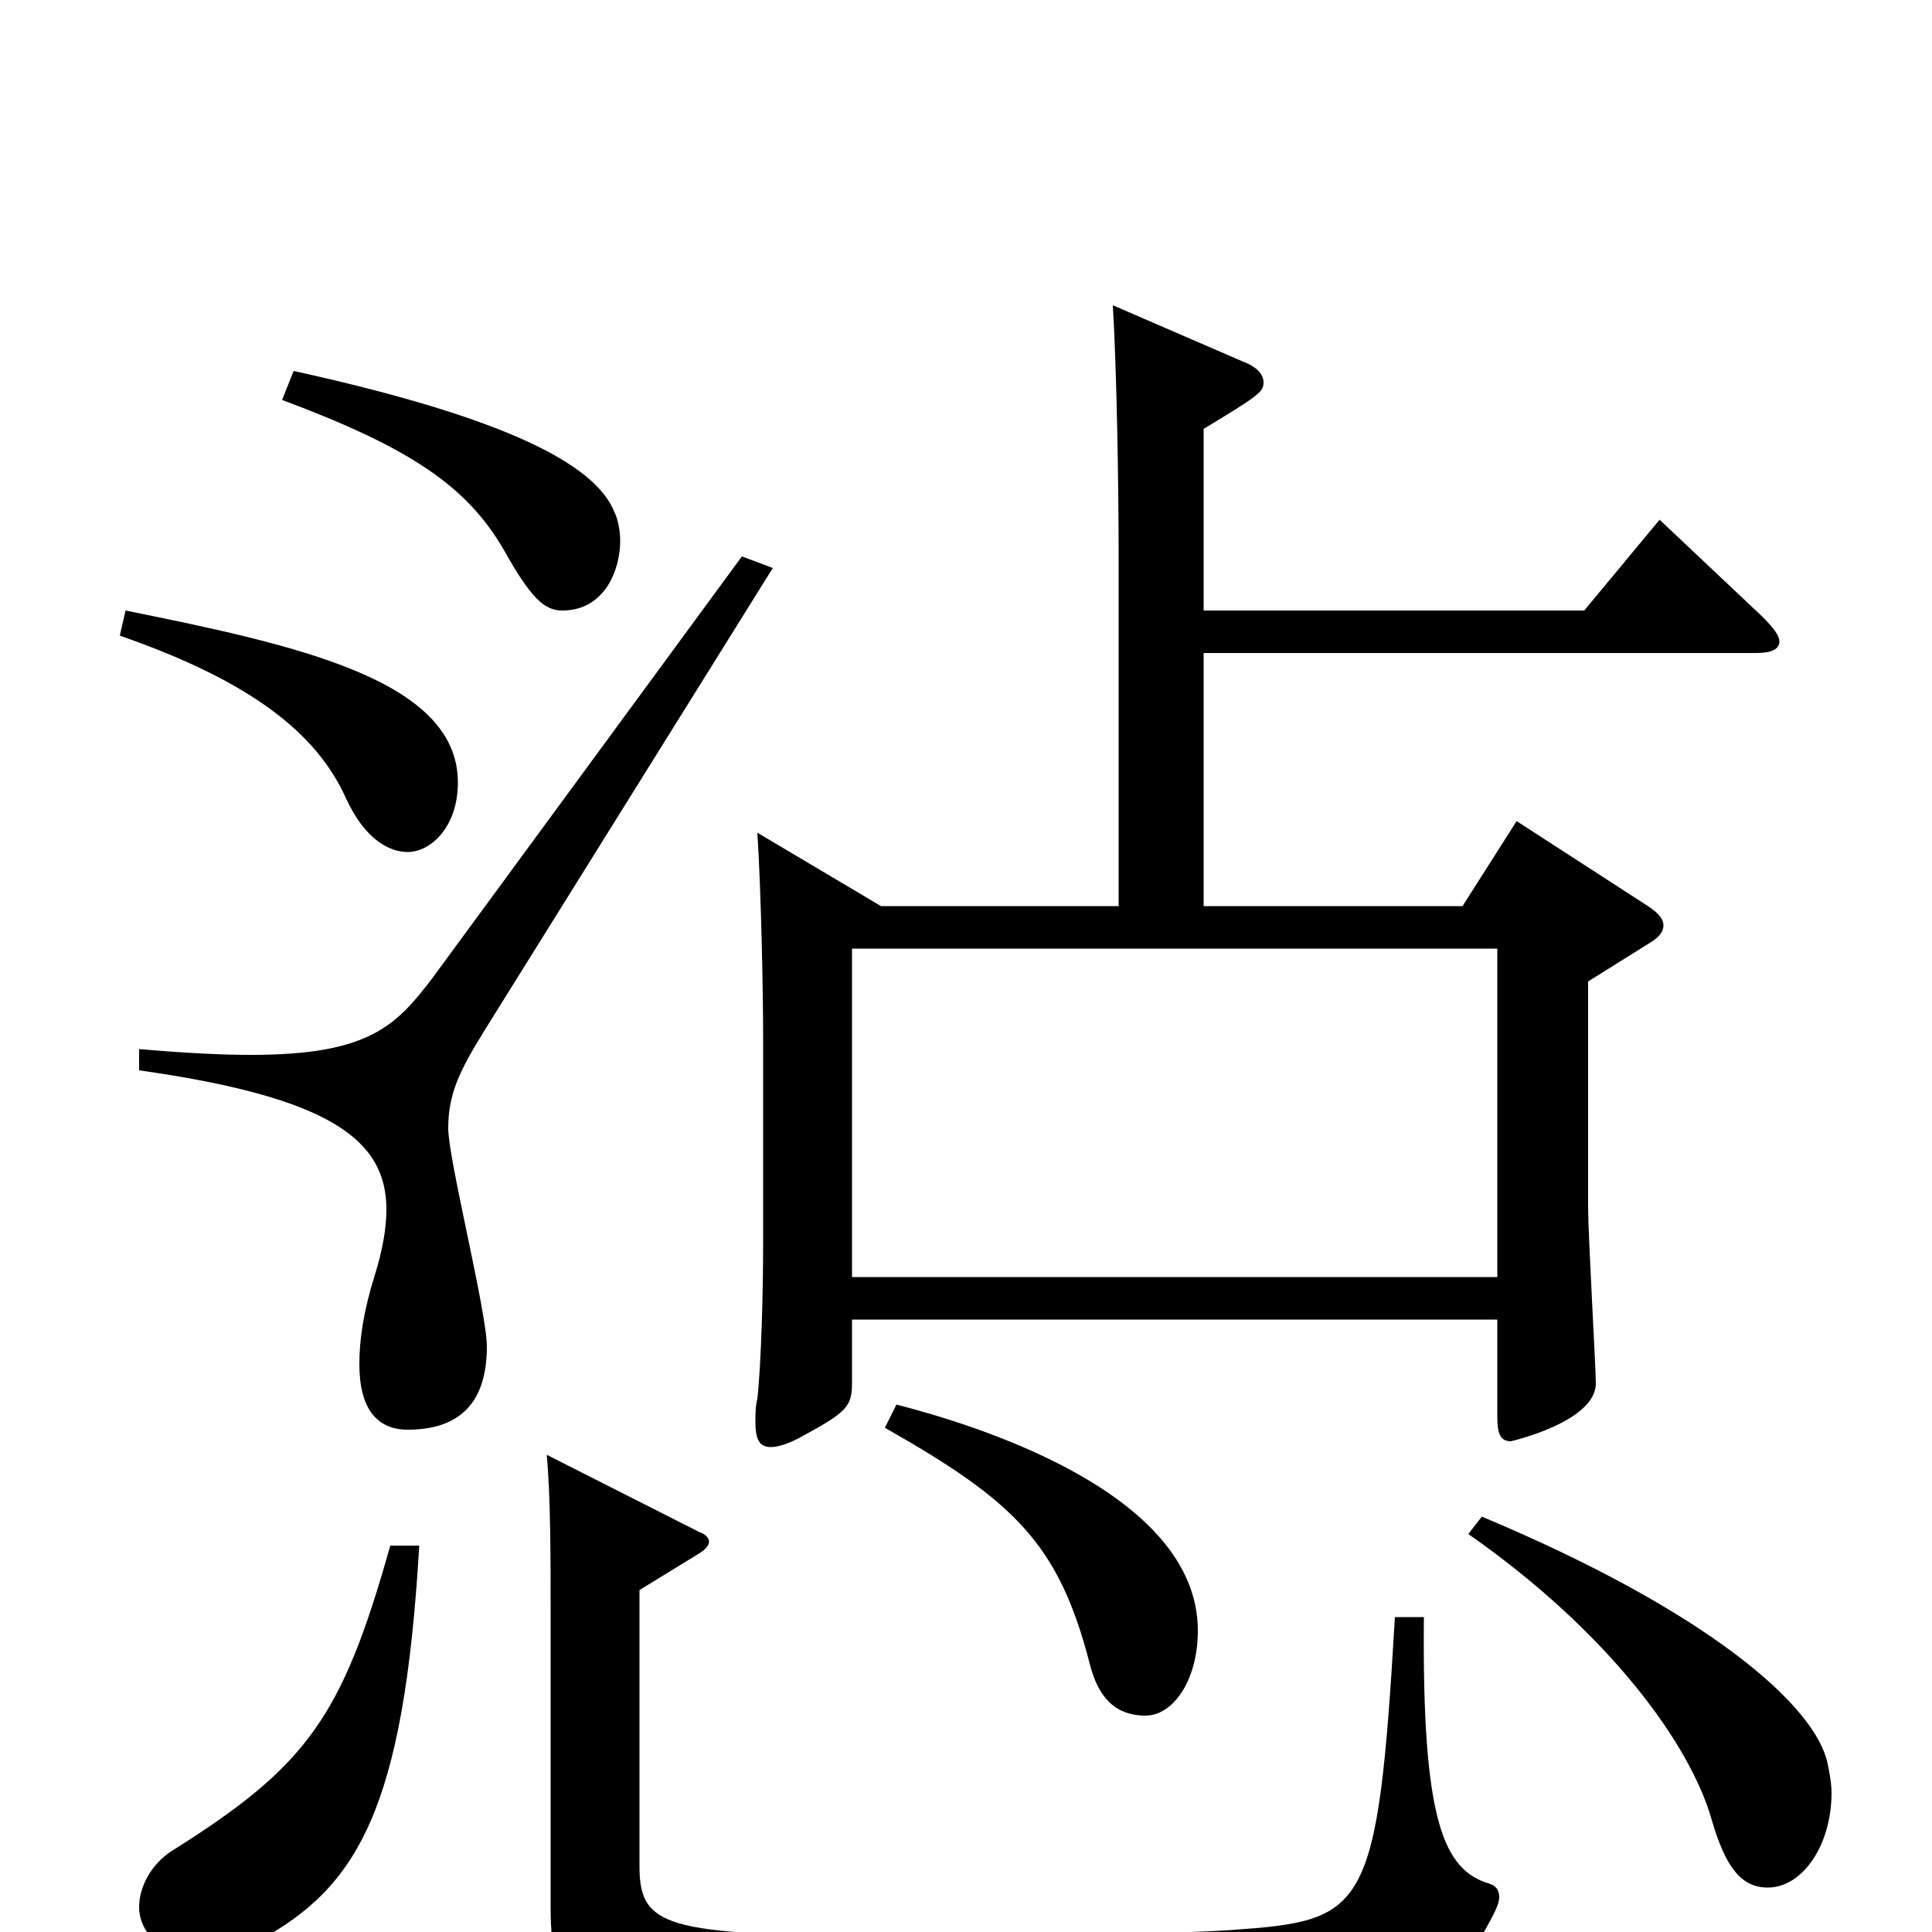 <svg xmlns="http://www.w3.org/2000/svg" viewBox="0 -1000 1000 1000">
	<path fill="#000000" d="M441 -339V-509H775V-339ZM909 -662C917 -662 921 -664 921 -668C921 -671 918 -675 912 -681L859 -731L820 -684H623V-778C651 -795 654 -797 654 -802C654 -806 651 -810 643 -813L576 -842C578 -809 579 -749 579 -713V-531H456L392 -569C394 -538 395 -486 395 -462V-357C395 -331 394 -294 392 -276C391 -272 391 -268 391 -264C391 -255 393 -251 399 -251C403 -251 409 -253 416 -257C438 -269 441 -272 441 -284V-317H775V-267C775 -259 776 -254 782 -254C782 -254 826 -264 826 -284C826 -292 822 -361 822 -375V-492L854 -512C859 -515 861 -518 861 -521C861 -524 859 -527 853 -531L785 -575L757 -531H623V-662ZM202 -200C177 -111 159 -86 89 -42C78 -35 72 -23 72 -13C72 1 85 13 104 13C113 13 123 10 133 5C185 -23 209 -63 217 -200ZM384 -712L224 -494C205 -469 191 -454 130 -454C114 -454 95 -455 72 -457V-446C171 -432 200 -410 200 -374C200 -364 198 -353 194 -340C188 -321 186 -306 186 -294C186 -271 195 -260 211 -260C237 -260 252 -273 252 -303C252 -321 232 -400 232 -416C232 -434 238 -446 251 -467L400 -706ZM722 -163C713 -9 707 -6 637 -1C608 1 536 2 476 2C346 2 331 -1 331 -34V-177L362 -196C365 -198 367 -200 367 -202C367 -204 365 -206 362 -207L283 -247C285 -225 285 -193 285 -165V-13C285 36 300 45 365 45C464 45 595 44 674 42C737 40 751 33 773 -9C775 -13 776 -16 776 -18C776 -22 774 -24 771 -25C747 -32 736 -58 737 -163ZM760 -206C833 -155 875 -97 886 -58C893 -34 901 -23 915 -23C933 -23 948 -45 948 -72C948 -77 947 -82 946 -87C940 -117 884 -166 767 -215ZM458 -261C525 -223 548 -201 564 -139C568 -123 576 -112 593 -112C607 -112 620 -130 620 -156C620 -228 503 -263 464 -273ZM62 -671C131 -647 164 -620 179 -587C189 -565 202 -559 211 -559C223 -559 237 -572 237 -595C237 -648 154 -666 65 -684ZM146 -793C213 -768 242 -748 261 -715C275 -690 282 -684 291 -684C313 -684 321 -705 321 -720C321 -725 320 -731 318 -735C308 -760 261 -784 152 -808Z"/>
</svg>